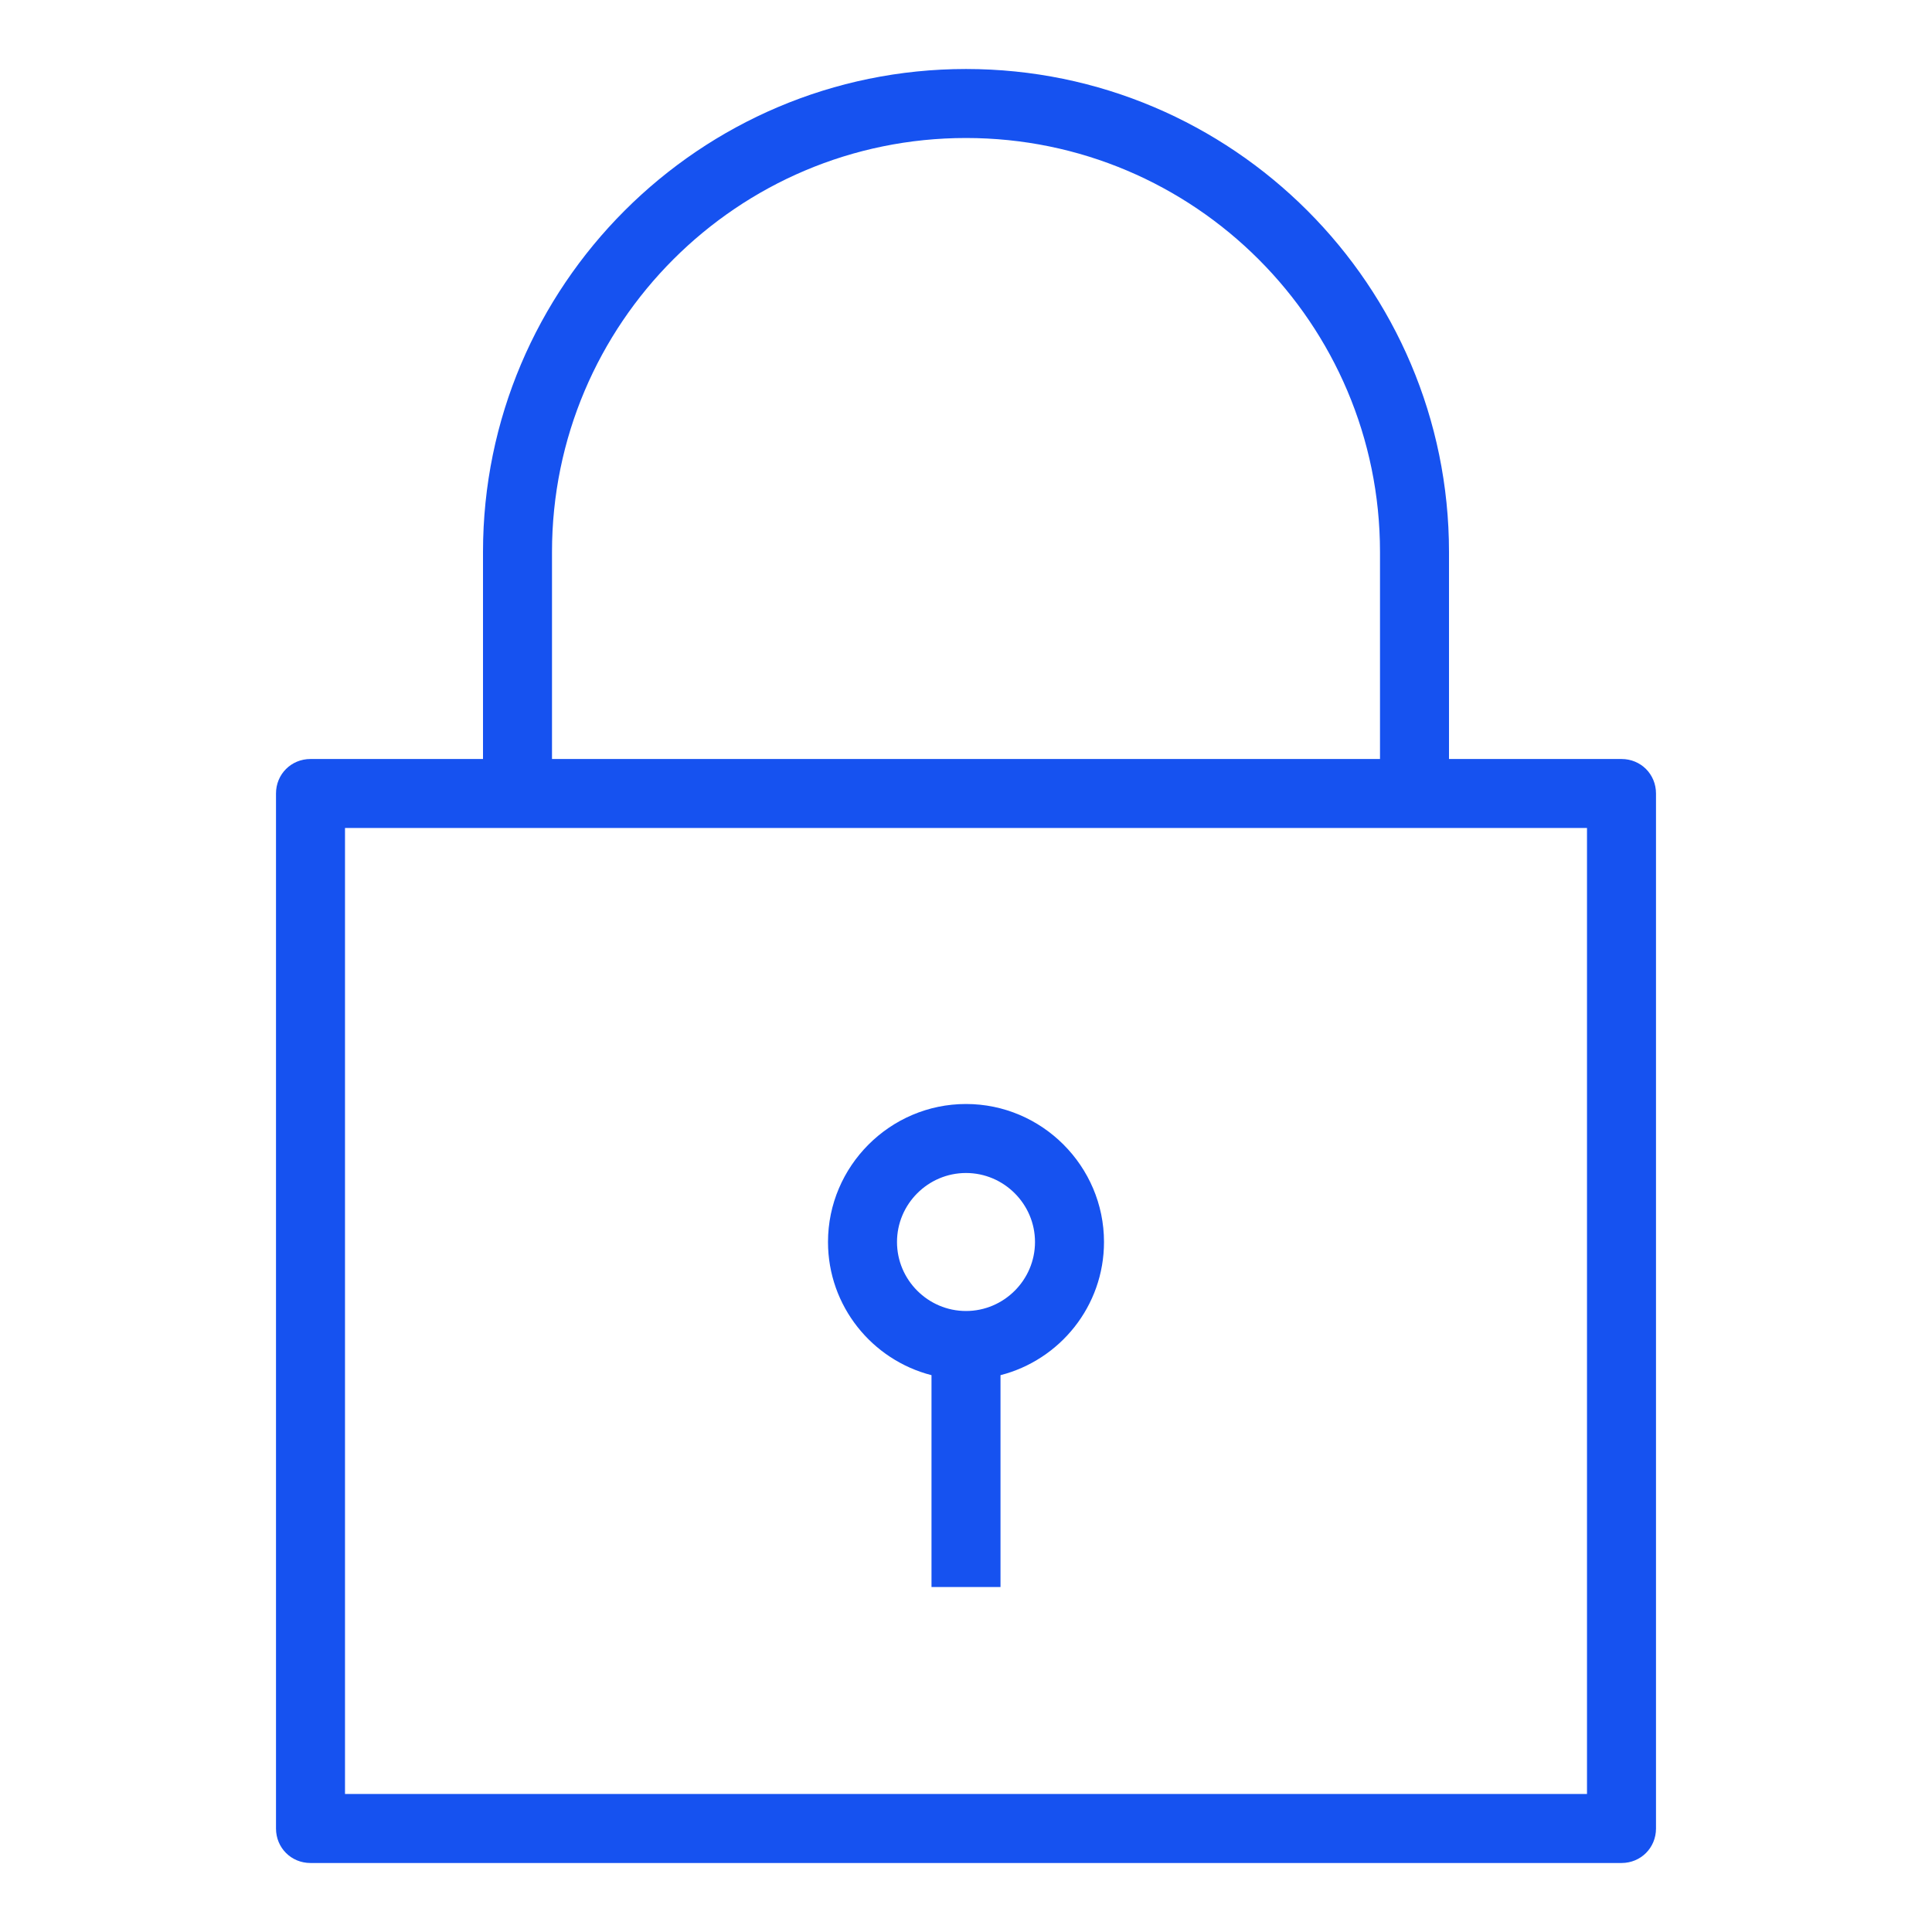 <svg width="28" height="28" viewBox="0 0 28 28" fill="none" xmlns="http://www.w3.org/2000/svg">
<path d="M23.5 11H21V8C21 4.14 17.86 1 14 1C10.14 1 7 4.14 7 8V11H4.5C4.22 11 4 11.22 4 11.5V26.5C4 26.78 4.22 27 4.5 27H23.5C23.78 27 24 26.78 24 26.5V11.5C24 11.22 23.78 11 23.5 11ZM8 8C8 4.69 10.69 2 14 2C17.31 2 20 4.69 20 8V11H8V8ZM23 26H5V12H23V26Z" fill="#1652F0"/>
<path d="M13.5 19.93V23H14.5V19.93C15.36 19.71 16 18.93 16 18C16 16.9 15.1 16 14 16C12.9 16 12 16.9 12 18C12 18.93 12.64 19.71 13.5 19.93ZM14 17C14.55 17 15 17.45 15 18C15 18.55 14.55 19 14 19C13.45 19 13 18.55 13 18C13 17.45 13.45 17 14 17Z" fill="#1652F0"/>
</svg>
